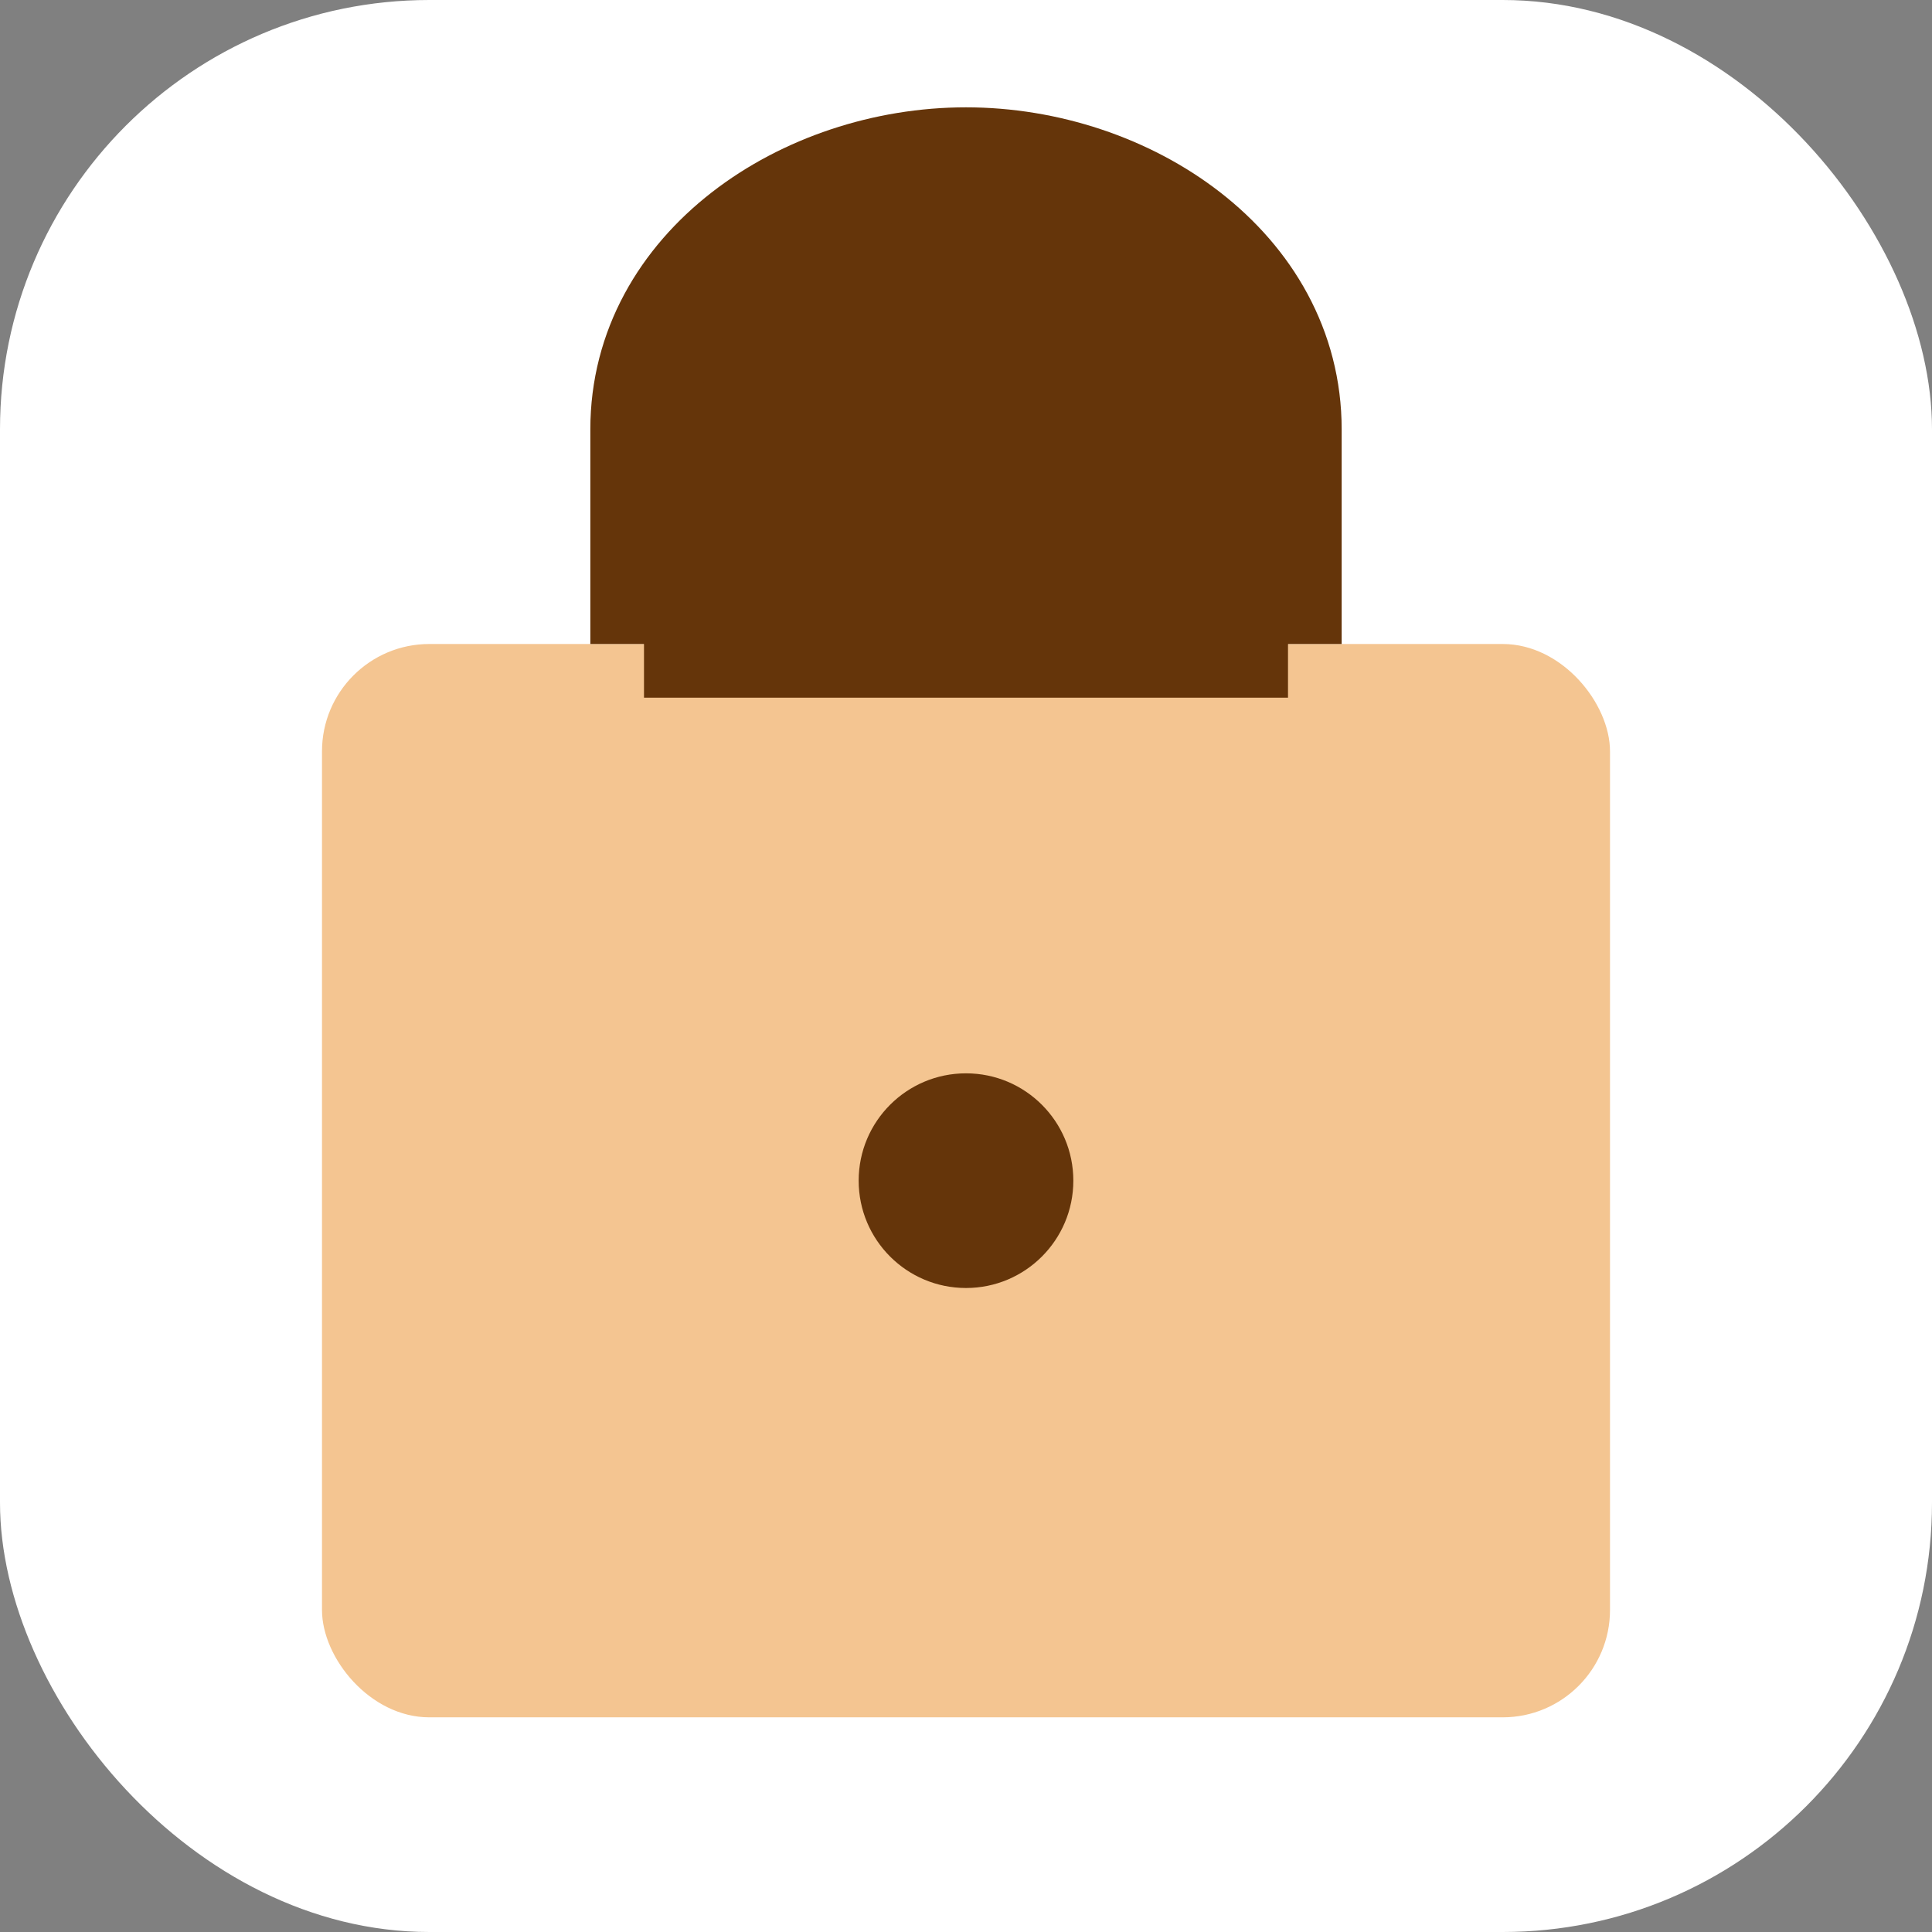 <svg xmlns="http://www.w3.org/2000/svg" width="180" height="180" viewBox="0 0 180 180">
  <rect x="0" y="0" width="180" height="180" fill="#808080" stroke="none"/>
  <defs>
    <style>
      .background {
        fill: #FFFFFF;
      }
      .bag-color {
        fill: #F4C591;
      }
      .handle-color {
        fill: #65350A;
      }
      .accent-color {
        fill: #65350A;
      }
    </style>
  </defs>
  <rect class="background" x="0" y="0" width="180" height="180" rx="40" ry="40" />
  <rect class="bag-color" x="30" y="60" width="120" height="100" rx="10" ry="10" />
  <path class="handle-color" d="M60,60 L60,40 C60,25 75,15 90,15 C105,15 120,25 120,40 L120,60 M60,60 L120,60" stroke-width="10" fill="none" stroke="#65350A" />
  <circle class="accent-color" cx="90" cy="110" r="10" />
</svg>
